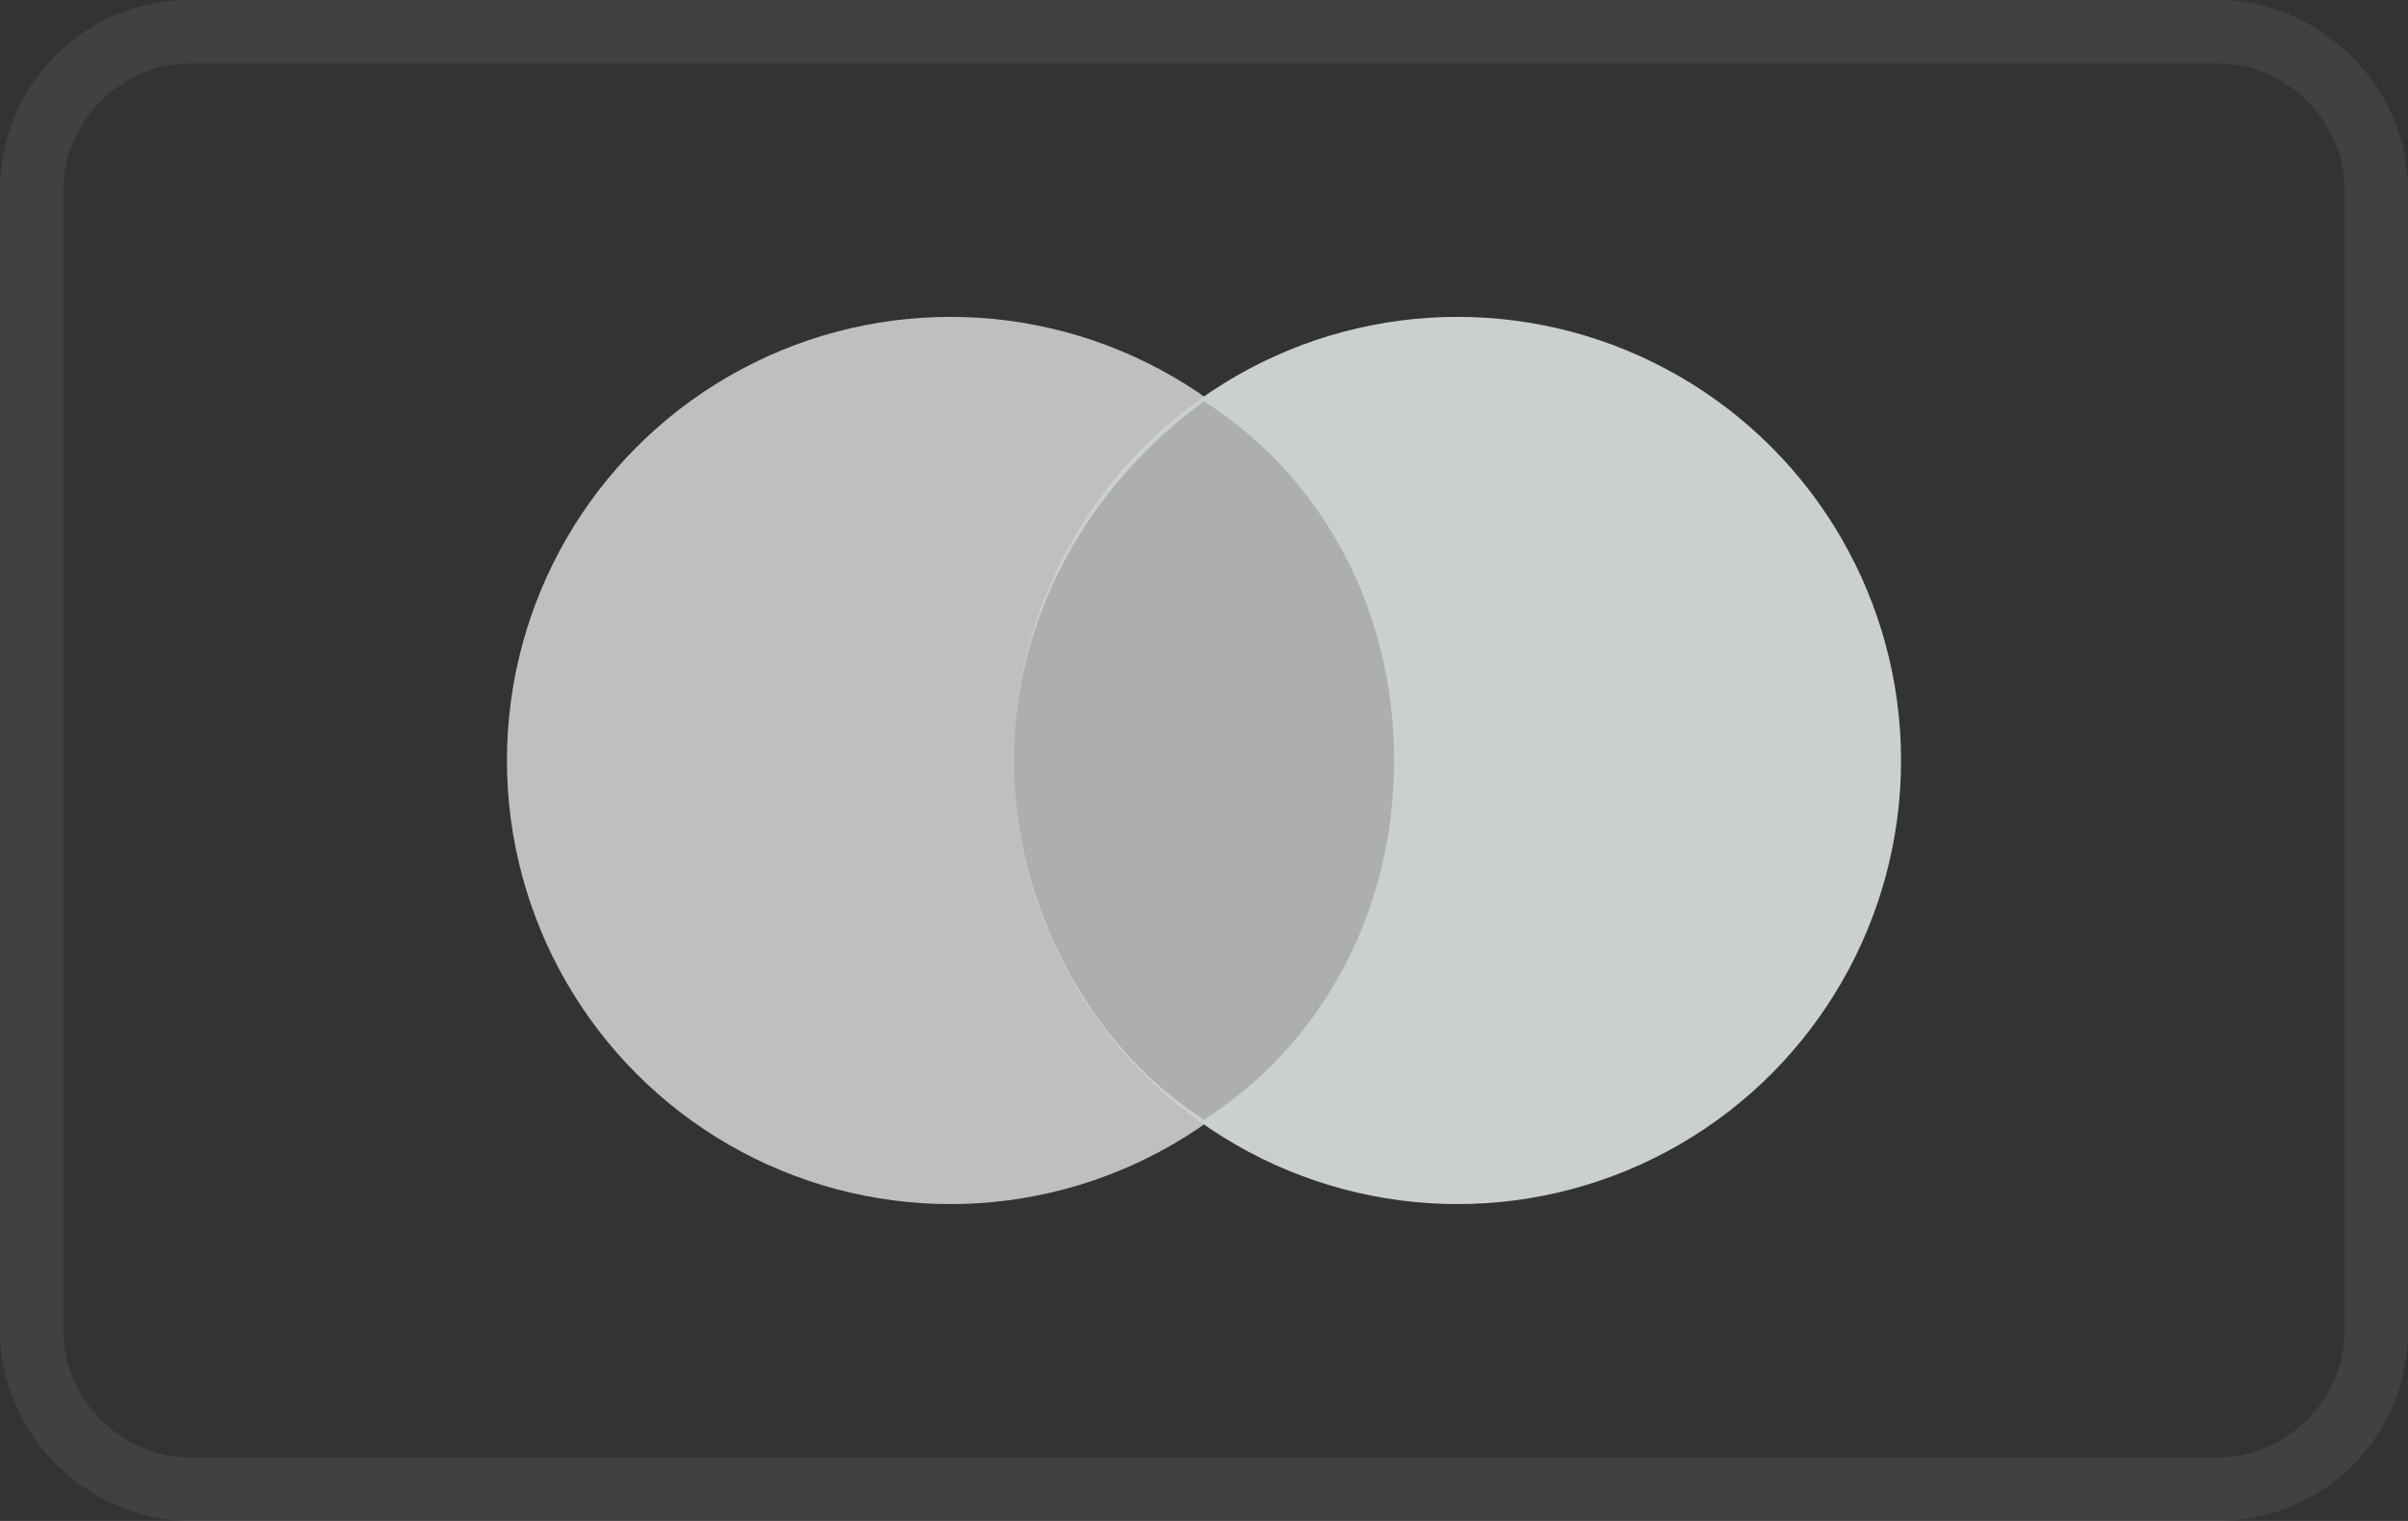 <?xml version="1.0" encoding="utf-8"?>
<!-- Generator: Adobe Illustrator 22.0.1, SVG Export Plug-In . SVG Version: 6.00 Build 0)  -->
<svg version="1.0" id="Слой_1" xmlns="http://www.w3.org/2000/svg" xmlns:xlink="http://www.w3.org/1999/xlink" x="0px" y="0px"
	 width="45.6px" height="28.8px" viewBox="0 0 45.6 28.8" style="enable-background:new 0 0 45.6 28.8;" xml:space="preserve">
<rect x="0" y="0" width="45.6" height="28.8" fill="#333333" stroke="none"/>
<style type="text/css">
	.st0m{opacity:7.000000e-02;fill:#FFFFFF;enable-background:new    ;}
	.st1m{fill:#BEBFBE;}
	.st2m{fill:#CAD0CD;}
	.st3m{fill:#ACAFAD;}
</style>
<path class="st0m" d="M42,0H3.6C1.6,0,0,1.6,0,3.6v21.6c0,2,1.7,3.6,3.6,3.6H42c2,0,3.6-1.6,3.6-3.6V3.6C45.6,1.6,43.9,0,42,0z
	 M44.4,25.2c0,1.3-1.1,2.4-2.4,2.4H3.6c-1.3,0-2.4-1.1-2.4-2.4V3.6c0-1.3,1.1-2.4,2.4-2.4H42c1.3,0,2.4,1.1,2.4,2.4V25.2z"/>
<circle class="st1m" cx="18" cy="14.4" r="8.4"/>
<circle class="st2m" cx="27.6" cy="14.4" r="8.4"/>
<path class="st3m" d="M26.4,14.4c0-2.9-1.4-5.4-3.6-6.8c-2.2,1.6-3.6,4.1-3.6,6.8s1.4,5.4,3.6,6.8C25,19.8,26.4,17.3,26.4,14.4z"/>
</svg>
